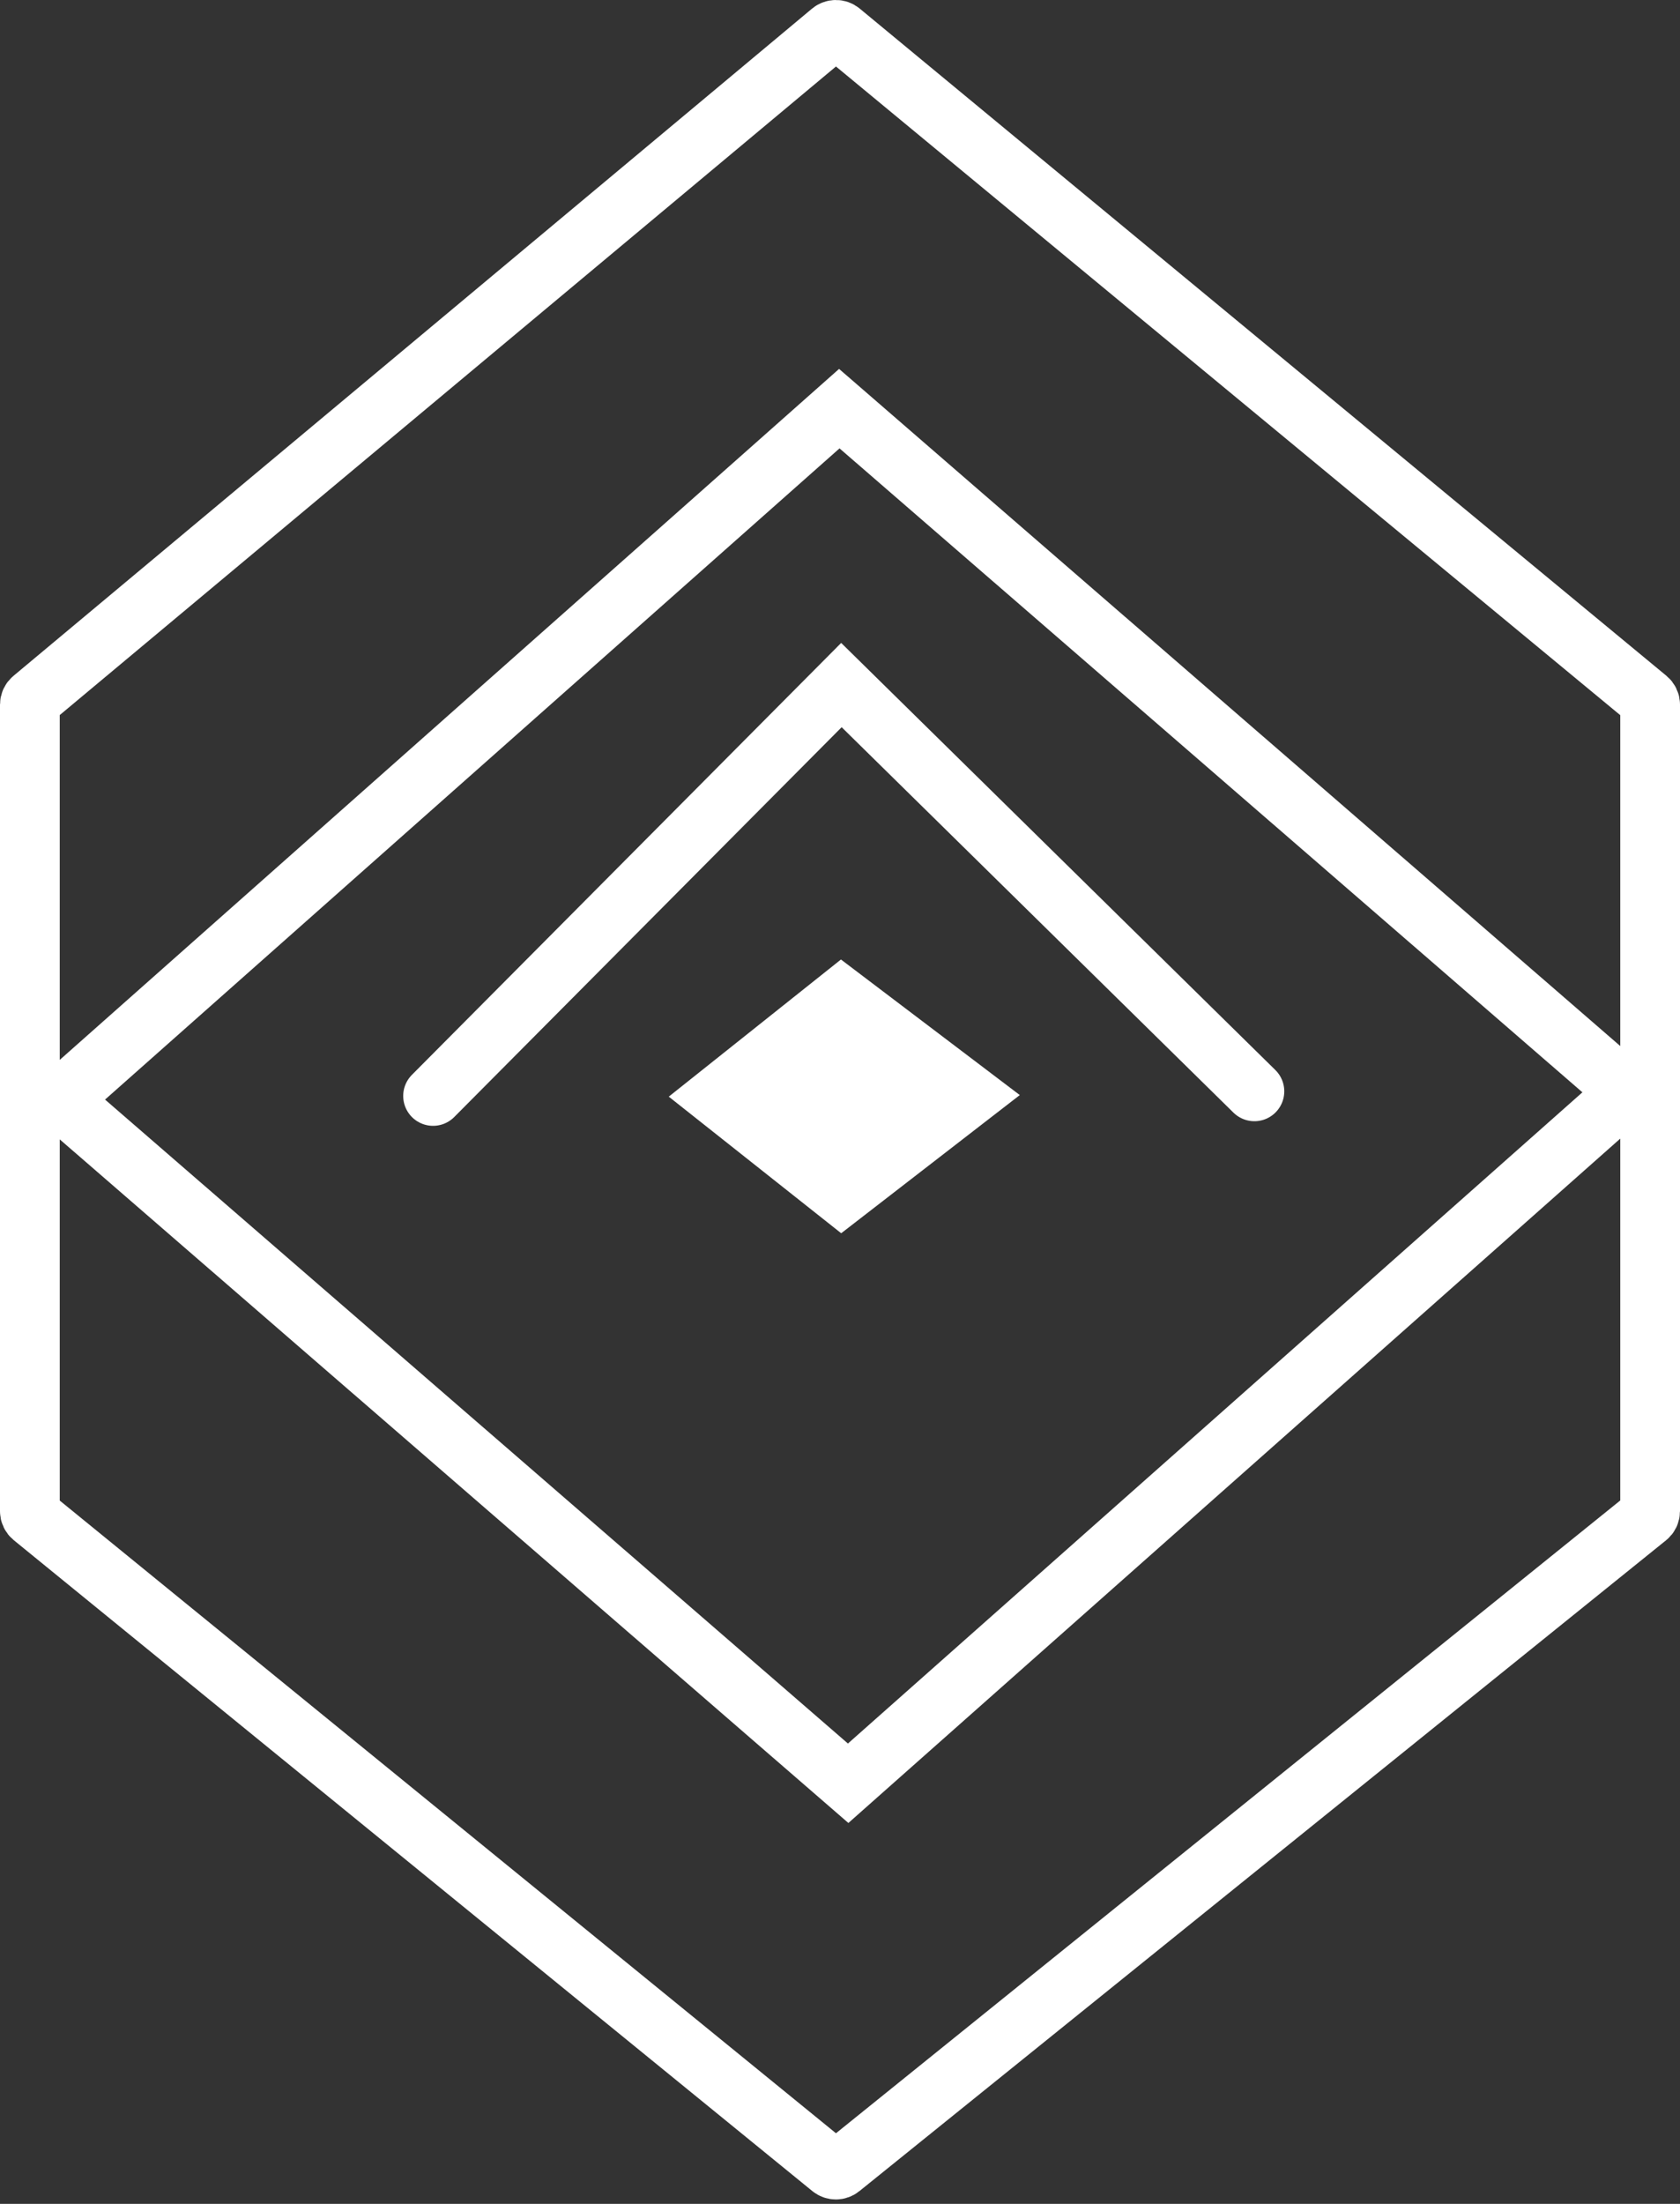 <svg width="225" height="295" viewBox="0 0 225 295" fill="none" xmlns="http://www.w3.org/2000/svg">
<rect x="0" y="0" width="225" height="295" fill="#333333" stroke="none"/>
<path d="M96 146.785L112.689 133.5L130 146.615L112.689 160L96 146.785Z" fill="white"/>
<path d="M58 146.7L112.689 91.7L168 146.082M4 94.315V202.285C4 202.586 4.135 202.87 4.368 203.06L111.319 290.188C111.685 290.486 112.21 290.488 112.578 290.191L220.628 203.06C220.863 202.87 221 202.584 221 202.282V94.318C221 94.02 220.867 93.737 220.637 93.547L112.588 4.229C112.217 3.922 111.679 3.924 111.31 4.232L4.359 93.547C4.131 93.737 4 94.019 4 94.315ZM8 147.22L112.407 54.7L218 146.18L113.593 238.7L8 147.22ZM96 146.785L112.689 133.5L130 146.615L112.689 160L96 146.785Z" stroke="white" stroke-width="8" stroke-linecap="round"/>
</svg>
